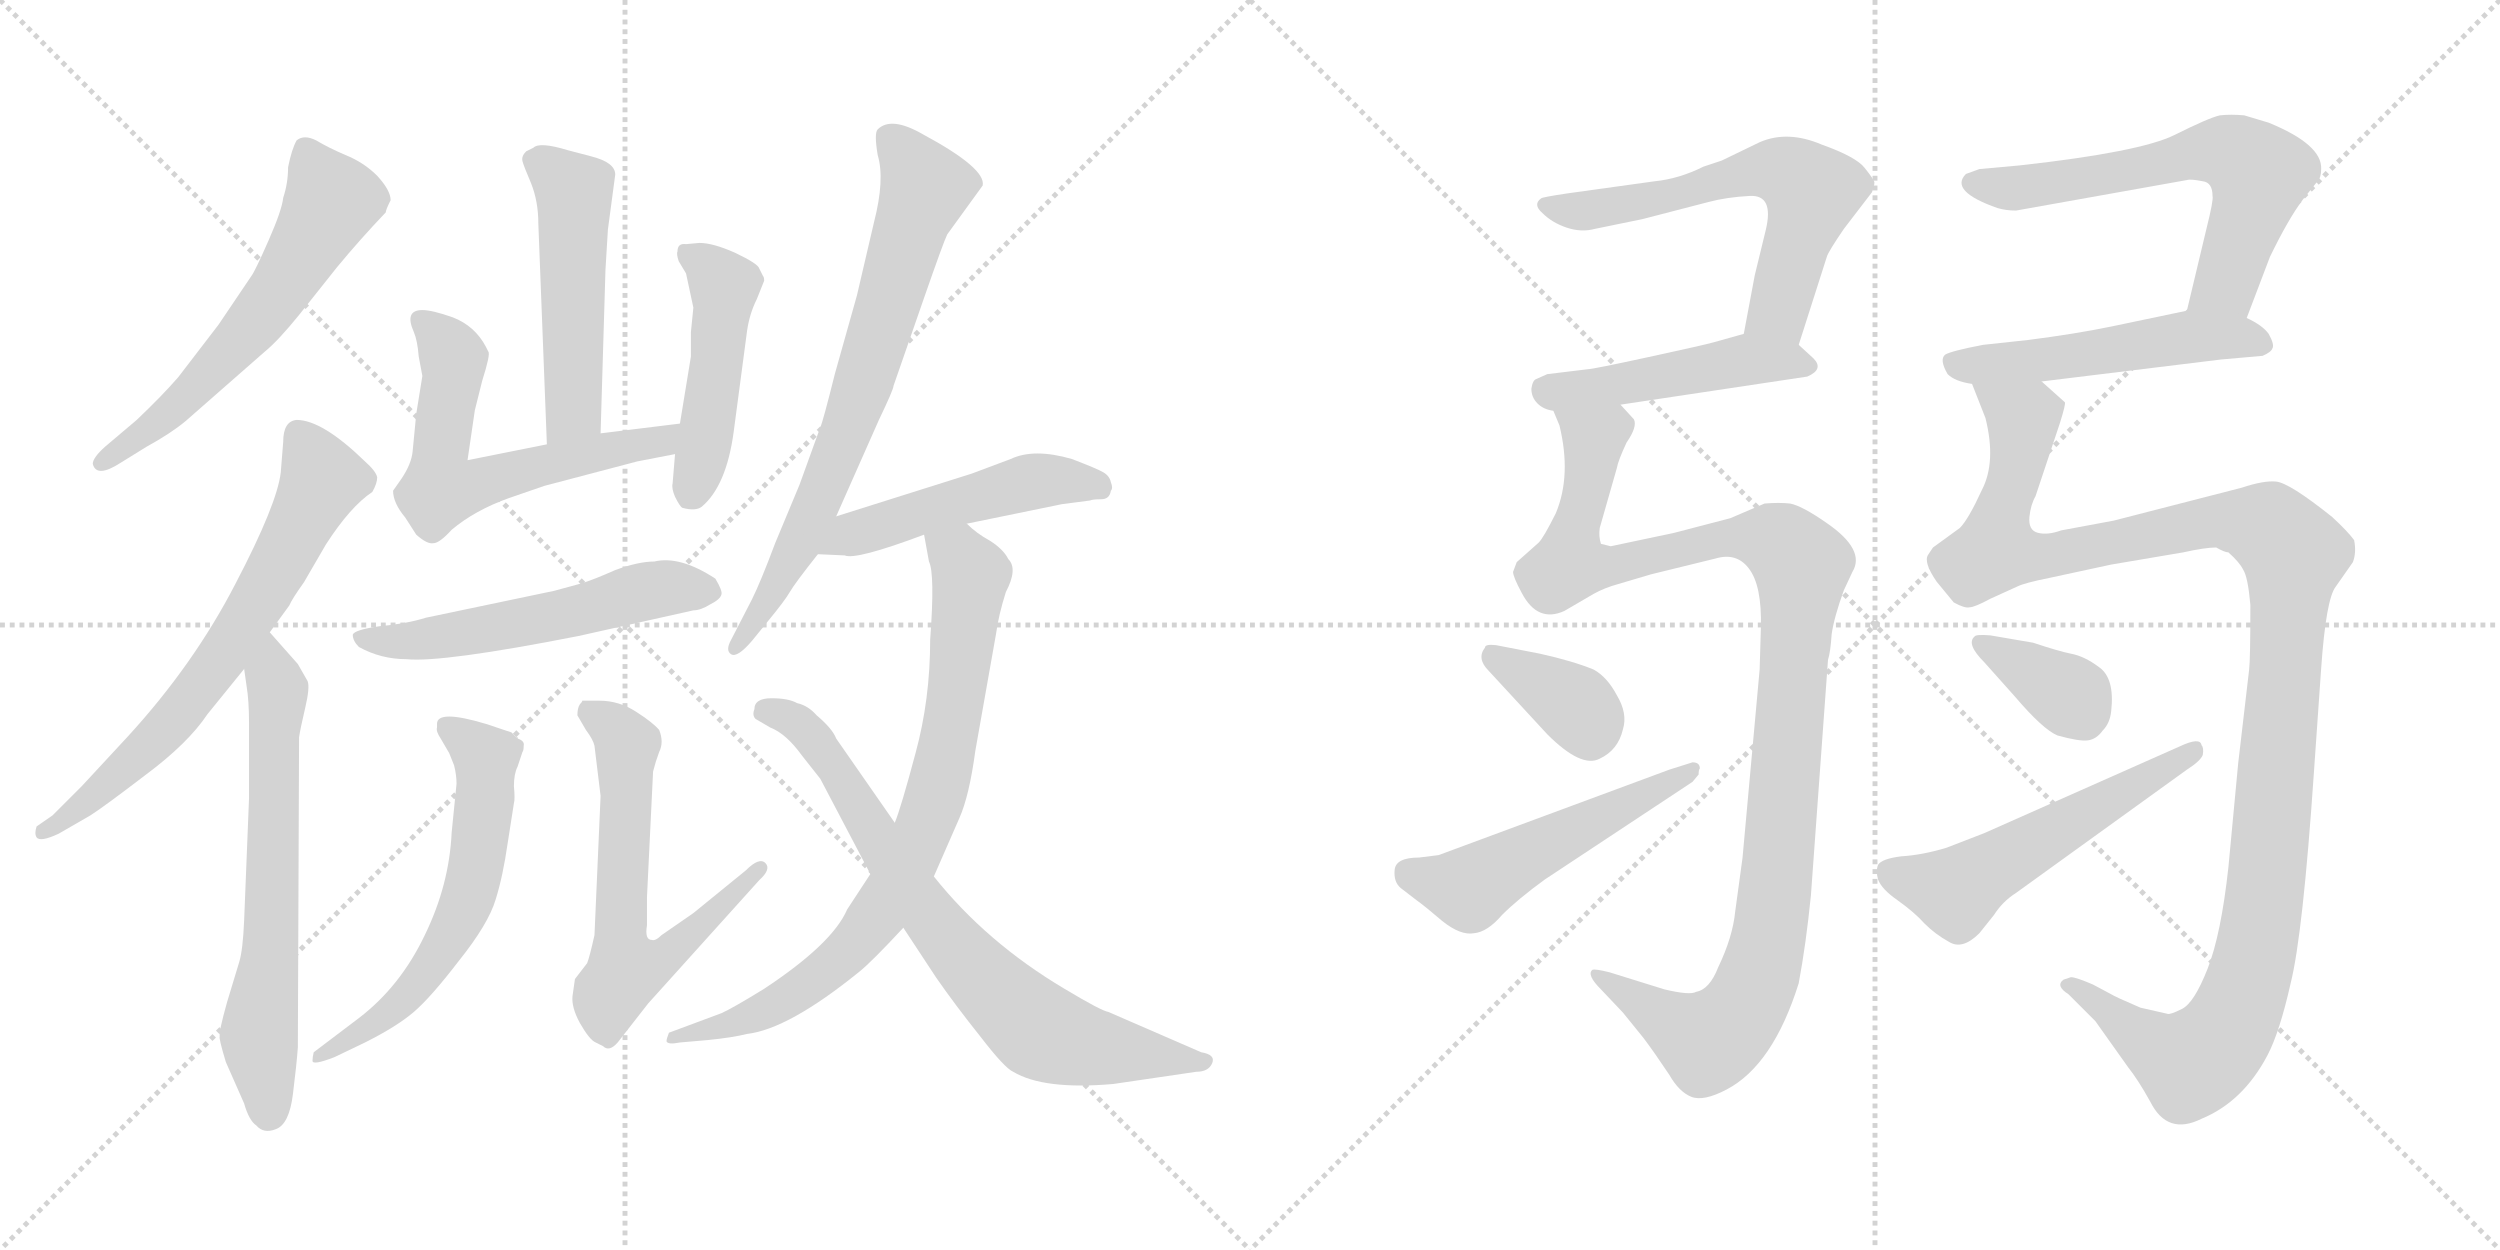 <svg version="1.1" viewBox="0 0 2048 1024" xmlns="http://www.w3.org/2000/svg">
  <g stroke="lightgray" stroke-dasharray="1,1" stroke-width="1" transform="scale(4, 4)">
    <line x1="0" y1="0" x2="256" y2="256"></line>
    <line x1="256" y1="0" x2="0" y2="256"></line>
    <line x1="128" y1="0" x2="128" y2="256"></line>
    <line x1="0" y1="128" x2="256" y2="128"></line>
    <line x1="256" y1="0" x2="512" y2="256"></line>
    <line x1="512" y1="0" x2="256" y2="256"></line>
    <line x1="384" y1="0" x2="384" y2="256"></line>
    <line x1="256" y1="128" x2="512" y2="128"></line>
  </g>
<g transform="scale(1, -1) translate(0, -850)">
   <style type="text/css">
    @keyframes keyframes0 {
      from {
       stroke: black;
       stroke-dashoffset: 591;
       stroke-width: 128;
       }
       66% {
       animation-timing-function: step-end;
       stroke: black;
       stroke-dashoffset: 0;
       stroke-width: 128;
       }
       to {
       stroke: black;
       stroke-width: 1024;
       }
       }
       #make-me-a-hanzi-animation-0 {
         animation: keyframes0 0.731s both;
         animation-delay: 0s;
         animation-timing-function: linear;
       }
    @keyframes keyframes1 {
      from {
       stroke: black;
       stroke-dashoffset: 671;
       stroke-width: 128;
       }
       69% {
       animation-timing-function: step-end;
       stroke: black;
       stroke-dashoffset: 0;
       stroke-width: 128;
       }
       to {
       stroke: black;
       stroke-width: 1024;
       }
       }
       #make-me-a-hanzi-animation-1 {
         animation: keyframes1 0.796s both;
         animation-delay: 0.731s;
         animation-timing-function: linear;
       }
    @keyframes keyframes2 {
      from {
       stroke: black;
       stroke-dashoffset: 646;
       stroke-width: 128;
       }
       68% {
       animation-timing-function: step-end;
       stroke: black;
       stroke-dashoffset: 0;
       stroke-width: 128;
       }
       to {
       stroke: black;
       stroke-width: 1024;
       }
       }
       #make-me-a-hanzi-animation-2 {
         animation: keyframes2 0.776s both;
         animation-delay: 1.527s;
         animation-timing-function: linear;
       }
    @keyframes keyframes3 {
      from {
       stroke: black;
       stroke-dashoffset: 500;
       stroke-width: 128;
       }
       62% {
       animation-timing-function: step-end;
       stroke: black;
       stroke-dashoffset: 0;
       stroke-width: 128;
       }
       to {
       stroke: black;
       stroke-width: 1024;
       }
       }
       #make-me-a-hanzi-animation-3 {
         animation: keyframes3 0.657s both;
         animation-delay: 2.303s;
         animation-timing-function: linear;
       }
    @keyframes keyframes4 {
      from {
       stroke: black;
       stroke-dashoffset: 600;
       stroke-width: 128;
       }
       66% {
       animation-timing-function: step-end;
       stroke: black;
       stroke-dashoffset: 0;
       stroke-width: 128;
       }
       to {
       stroke: black;
       stroke-width: 1024;
       }
       }
       #make-me-a-hanzi-animation-4 {
         animation: keyframes4 0.738s both;
         animation-delay: 2.96s;
         animation-timing-function: linear;
       }
    @keyframes keyframes5 {
      from {
       stroke: black;
       stroke-dashoffset: 468;
       stroke-width: 128;
       }
       60% {
       animation-timing-function: step-end;
       stroke: black;
       stroke-dashoffset: 0;
       stroke-width: 128;
       }
       to {
       stroke: black;
       stroke-width: 1024;
       }
       }
       #make-me-a-hanzi-animation-5 {
         animation: keyframes5 0.631s both;
         animation-delay: 3.698s;
         animation-timing-function: linear;
       }
    @keyframes keyframes6 {
      from {
       stroke: black;
       stroke-dashoffset: 546;
       stroke-width: 128;
       }
       64% {
       animation-timing-function: step-end;
       stroke: black;
       stroke-dashoffset: 0;
       stroke-width: 128;
       }
       to {
       stroke: black;
       stroke-width: 1024;
       }
       }
       #make-me-a-hanzi-animation-6 {
         animation: keyframes6 0.694s both;
         animation-delay: 4.329s;
         animation-timing-function: linear;
       }
    @keyframes keyframes7 {
      from {
       stroke: black;
       stroke-dashoffset: 598;
       stroke-width: 128;
       }
       66% {
       animation-timing-function: step-end;
       stroke: black;
       stroke-dashoffset: 0;
       stroke-width: 128;
       }
       to {
       stroke: black;
       stroke-width: 1024;
       }
       }
       #make-me-a-hanzi-animation-7 {
         animation: keyframes7 0.737s both;
         animation-delay: 5.023s;
         animation-timing-function: linear;
       }
    @keyframes keyframes8 {
      from {
       stroke: black;
       stroke-dashoffset: 622;
       stroke-width: 128;
       }
       67% {
       animation-timing-function: step-end;
       stroke: black;
       stroke-dashoffset: 0;
       stroke-width: 128;
       }
       to {
       stroke: black;
       stroke-width: 1024;
       }
       }
       #make-me-a-hanzi-animation-8 {
         animation: keyframes8 0.756s both;
         animation-delay: 5.76s;
         animation-timing-function: linear;
       }
    @keyframes keyframes9 {
      from {
       stroke: black;
       stroke-dashoffset: 719;
       stroke-width: 128;
       }
       70% {
       animation-timing-function: step-end;
       stroke: black;
       stroke-dashoffset: 0;
       stroke-width: 128;
       }
       to {
       stroke: black;
       stroke-width: 1024;
       }
       }
       #make-me-a-hanzi-animation-9 {
         animation: keyframes9 0.835s both;
         animation-delay: 6.516s;
         animation-timing-function: linear;
       }
    @keyframes keyframes10 {
      from {
       stroke: black;
       stroke-dashoffset: 490;
       stroke-width: 128;
       }
       61% {
       animation-timing-function: step-end;
       stroke: black;
       stroke-dashoffset: 0;
       stroke-width: 128;
       }
       to {
       stroke: black;
       stroke-width: 1024;
       }
       }
       #make-me-a-hanzi-animation-10 {
         animation: keyframes10 0.649s both;
         animation-delay: 7.351s;
         animation-timing-function: linear;
       }
    @keyframes keyframes11 {
      from {
       stroke: black;
       stroke-dashoffset: 792;
       stroke-width: 128;
       }
       72% {
       animation-timing-function: step-end;
       stroke: black;
       stroke-dashoffset: 0;
       stroke-width: 128;
       }
       to {
       stroke: black;
       stroke-width: 1024;
       }
       }
       #make-me-a-hanzi-animation-11 {
         animation: keyframes11 0.895s both;
         animation-delay: 8s;
         animation-timing-function: linear;
       }
    @keyframes keyframes12 {
      from {
       stroke: black;
       stroke-dashoffset: 740;
       stroke-width: 128;
       }
       71% {
       animation-timing-function: step-end;
       stroke: black;
       stroke-dashoffset: 0;
       stroke-width: 128;
       }
       to {
       stroke: black;
       stroke-width: 1024;
       }
       }
       #make-me-a-hanzi-animation-12 {
         animation: keyframes12 0.852s both;
         animation-delay: 8.894s;
         animation-timing-function: linear;
       }
    @keyframes keyframes13 {
      from {
       stroke: black;
       stroke-dashoffset: 605;
       stroke-width: 128;
       }
       66% {
       animation-timing-function: step-end;
       stroke: black;
       stroke-dashoffset: 0;
       stroke-width: 128;
       }
       to {
       stroke: black;
       stroke-width: 1024;
       }
       }
       #make-me-a-hanzi-animation-13 {
         animation: keyframes13 0.742s both;
         animation-delay: 9.747s;
         animation-timing-function: linear;
       }
    @keyframes keyframes14 {
      from {
       stroke: black;
       stroke-dashoffset: 467;
       stroke-width: 128;
       }
       60% {
       animation-timing-function: step-end;
       stroke: black;
       stroke-dashoffset: 0;
       stroke-width: 128;
       }
       to {
       stroke: black;
       stroke-width: 1024;
       }
       }
       #make-me-a-hanzi-animation-14 {
         animation: keyframes14 0.63s both;
         animation-delay: 10.489s;
         animation-timing-function: linear;
       }
    @keyframes keyframes15 {
      from {
       stroke: black;
       stroke-dashoffset: 1105;
       stroke-width: 128;
       }
       78% {
       animation-timing-function: step-end;
       stroke: black;
       stroke-dashoffset: 0;
       stroke-width: 128;
       }
       to {
       stroke: black;
       stroke-width: 1024;
       }
       }
       #make-me-a-hanzi-animation-15 {
         animation: keyframes15 1.149s both;
         animation-delay: 11.119s;
         animation-timing-function: linear;
       }
    @keyframes keyframes16 {
      from {
       stroke: black;
       stroke-dashoffset: 358;
       stroke-width: 128;
       }
       54% {
       animation-timing-function: step-end;
       stroke: black;
       stroke-dashoffset: 0;
       stroke-width: 128;
       }
       to {
       stroke: black;
       stroke-width: 1024;
       }
       }
       #make-me-a-hanzi-animation-16 {
         animation: keyframes16 0.541s both;
         animation-delay: 12.268s;
         animation-timing-function: linear;
       }
    @keyframes keyframes17 {
      from {
       stroke: black;
       stroke-dashoffset: 512;
       stroke-width: 128;
       }
       63% {
       animation-timing-function: step-end;
       stroke: black;
       stroke-dashoffset: 0;
       stroke-width: 128;
       }
       to {
       stroke: black;
       stroke-width: 1024;
       }
       }
       #make-me-a-hanzi-animation-17 {
         animation: keyframes17 0.667s both;
         animation-delay: 12.81s;
         animation-timing-function: linear;
       }
    @keyframes keyframes18 {
      from {
       stroke: black;
       stroke-dashoffset: 620;
       stroke-width: 128;
       }
       67% {
       animation-timing-function: step-end;
       stroke: black;
       stroke-dashoffset: 0;
       stroke-width: 128;
       }
       to {
       stroke: black;
       stroke-width: 1024;
       }
       }
       #make-me-a-hanzi-animation-18 {
         animation: keyframes18 0.755s both;
         animation-delay: 13.476s;
         animation-timing-function: linear;
       }
    @keyframes keyframes19 {
      from {
       stroke: black;
       stroke-dashoffset: 513;
       stroke-width: 128;
       }
       63% {
       animation-timing-function: step-end;
       stroke: black;
       stroke-dashoffset: 0;
       stroke-width: 128;
       }
       to {
       stroke: black;
       stroke-width: 1024;
       }
       }
       #make-me-a-hanzi-animation-19 {
         animation: keyframes19 0.667s both;
         animation-delay: 14.231s;
         animation-timing-function: linear;
       }
    @keyframes keyframes20 {
      from {
       stroke: black;
       stroke-dashoffset: 1215;
       stroke-width: 128;
       }
       80% {
       animation-timing-function: step-end;
       stroke: black;
       stroke-dashoffset: 0;
       stroke-width: 128;
       }
       to {
       stroke: black;
       stroke-width: 1024;
       }
       }
       #make-me-a-hanzi-animation-20 {
         animation: keyframes20 1.239s both;
         animation-delay: 14.898s;
         animation-timing-function: linear;
       }
    @keyframes keyframes21 {
      from {
       stroke: black;
       stroke-dashoffset: 360;
       stroke-width: 128;
       }
       54% {
       animation-timing-function: step-end;
       stroke: black;
       stroke-dashoffset: 0;
       stroke-width: 128;
       }
       to {
       stroke: black;
       stroke-width: 1024;
       }
       }
       #make-me-a-hanzi-animation-21 {
         animation: keyframes21 0.543s both;
         animation-delay: 16.137s;
         animation-timing-function: linear;
       }
    @keyframes keyframes22 {
      from {
       stroke: black;
       stroke-dashoffset: 539;
       stroke-width: 128;
       }
       64% {
       animation-timing-function: step-end;
       stroke: black;
       stroke-dashoffset: 0;
       stroke-width: 128;
       }
       to {
       stroke: black;
       stroke-width: 1024;
       }
       }
       #make-me-a-hanzi-animation-22 {
         animation: keyframes22 0.689s both;
         animation-delay: 16.68s;
         animation-timing-function: linear;
       }
</style>
<path d="M 320.0 686.0 Q 320.0 694.0 309.0 706.0 Q 298.0 717.0 283.0 723.0 Q 269.0 729.0 259.0 735.0 Q 249.0 740.0 243.0 735.0 Q 239.0 728.0 236.0 713.0 Q 236.0 700.0 232.0 688.0 Q 231.0 678.0 220.0 653.0 Q 209.0 628.0 206.0 624.0 L 179.0 584.0 L 146.0 541.0 Q 133.0 526.0 112.0 506.0 L 86.0 484.0 Q 76.0 475.0 76.0 470.0 Q 79.0 458.0 99.0 471.0 L 120.0 484.0 Q 140.0 495.0 152.0 505.0 L 217.0 562.0 Q 228.0 571.0 245.0 592.0 L 276.0 631.0 Q 295.0 654.0 316.0 676.0 Q 316.0 678.0 320.0 686.0 Z" fill="lightgray"></path> 
<path d="M 232.0 488.0 L 230.0 463.0 Q 227.0 437.0 193.0 372.0 Q 159.0 306.0 105.0 247.0 L 67.0 206.0 L 43.0 182.0 L 30.0 173.0 Q 28.0 167.0 30.0 164.0 Q 33.0 160.0 48.0 167.0 L 74.0 182.0 Q 85.0 189.0 119.0 215.0 Q 154.0 241.0 170.0 265.0 L 200.0 302.0 L 221.0 332.0 L 237.0 354.0 Q 239.0 359.0 249.0 373.0 L 267.0 404.0 Q 287.0 435.0 305.0 447.0 Q 309.0 454.0 309.0 459.0 Q 308.0 464.0 299.0 472.0 Q 264.0 506.0 243.0 506.0 Q 232.0 505.0 232.0 488.0 Z" fill="lightgray"></path> 
<path d="M 200.0 302.0 L 202.0 288.0 Q 204.0 276.0 204.0 258.0 L 204.0 196.0 L 200.0 96.0 Q 199.0 72.0 196.0 62.0 L 186.0 29.0 Q 179.0 4.0 180.0 1.0 Q 179.0 0.0 185.0 -20.0 L 200.0 -54.0 Q 204.0 -68.0 210.0 -72.0 Q 216.0 -79.0 226.0 -75.0 Q 237.0 -71.0 240.0 -46.0 Q 243.0 -22.0 244.0 -8.0 L 245.0 246.0 Q 246.0 253.0 250.0 270.0 Q 254.0 287.0 252.0 292.0 L 244.0 306.0 L 221.0 332.0 C 201.0 354.0 196.0 332.0 200.0 302.0 Z" fill="lightgray"></path> 
<path d="M 492.0 495.0 L 496.0 629.0 L 498.0 662.0 L 504.0 707.0 Q 504.0 717.0 484.0 722.0 L 465.0 727.0 Q 442.0 734.0 437.0 729.0 L 431.0 726.0 Q 427.0 722.0 428.0 718.0 Q 429.0 714.0 435.0 700.0 Q 441.0 685.0 441.0 667.0 L 448.0 486.0 C 449.0 456.0 491.0 465.0 492.0 495.0 Z" fill="lightgray"></path> 
<path d="M 339.0 578.0 Q 342.0 571.0 343.0 558.0 L 346.0 542.0 L 341.0 511.0 L 338.0 480.0 Q 337.0 470.0 329.0 458.0 L 322.0 448.0 Q 322.0 438.0 332.0 426.0 L 341.0 412.0 Q 350.0 404.0 355.0 405.0 Q 360.0 405.0 370.0 416.0 Q 389.0 432.0 417.0 442.0 L 446.0 452.0 L 522.0 472.0 L 553.0 478.0 C 582.0 484.0 587.0 507.0 557.0 503.0 L 492.0 495.0 L 448.0 486.0 L 383.0 473.0 L 389.0 514.0 L 395.0 538.0 Q 402.0 560.0 400.0 562.0 L 398.0 566.0 Q 389.0 583.0 371.0 590.0 Q 354.0 596.0 346.0 596.0 Q 331.0 596.0 339.0 578.0 Z" fill="lightgray"></path> 
<path d="M 553.0 478.0 L 551.0 454.0 Q 550.0 450.0 553.0 443.0 Q 557.0 435.0 559.0 434.0 Q 570.0 431.0 575.0 435.0 Q 595.0 452.0 601.0 496.0 L 612.0 579.0 Q 614.0 593.0 620.0 605.0 L 626.0 620.0 Q 626.0 623.0 625.0 624.0 L 622.0 630.0 Q 621.0 634.0 602.0 643.0 Q 584.0 651.0 573.0 651.0 L 562.0 650.0 Q 555.0 651.0 555.0 644.0 Q 554.0 642.0 556.0 636.0 L 562.0 626.0 L 568.0 598.0 L 566.0 578.0 L 566.0 558.0 L 557.0 503.0 L 553.0 478.0 Z" fill="lightgray"></path> 
<path d="M 474.0 329.0 L 568.0 350.0 Q 574.0 350.0 582.0 355.0 Q 590.0 359.0 591.0 363.0 Q 592.0 366.0 586.0 376.0 Q 557.0 395.0 536.0 390.0 Q 523.0 390.0 504.0 383.0 Q 486.0 375.0 476.0 372.0 L 454.0 366.0 L 349.0 344.0 Q 333.0 339.0 311.0 337.0 Q 290.0 334.0 289.0 330.0 Q 289.0 325.0 294.0 320.0 Q 312.0 310.0 333.0 310.0 Q 362.0 307.0 474.0 329.0 Z" fill="lightgray"></path> 
<path d="M 416.0 160.0 L 421.0 192.0 Q 422.0 195.0 421.0 206.0 Q 421.0 216.0 424.0 222.0 L 428.0 234.0 Q 429.0 235.0 429.0 239.0 Q 430.0 243.0 424.0 245.0 Q 425.0 246.0 423.0 246.0 L 419.0 250.0 L 398.0 257.0 Q 358.0 269.0 358.0 257.0 L 358.0 254.0 Q 357.0 251.0 361.0 245.0 L 368.0 233.0 L 372.0 223.0 Q 374.0 215.0 374.0 208.0 L 370.0 168.0 Q 368.0 125.0 348.0 84.0 Q 328.0 42.0 294.0 16.0 L 257.0 -12.0 Q 256.0 -16.0 256.0 -19.0 Q 256.0 -23.0 274.0 -16.0 L 299.0 -4.0 Q 325.0 9.0 339.0 21.0 Q 353.0 33.0 376.0 63.0 Q 400.0 93.0 406.0 113.0 Q 412.0 132.0 416.0 160.0 Z" fill="lightgray"></path> 
<path d="M 530.0 92.0 L 530.0 115.0 L 535.0 218.0 Q 537.0 226.0 540.0 234.0 Q 544.0 242.0 540.0 252.0 Q 535.0 258.0 521.0 267.0 Q 507.0 276.0 491.0 276.0 L 477.0 276.0 Q 477.0 275.0 475.0 273.0 Q 473.0 270.0 473.0 264.0 L 480.0 252.0 Q 486.0 244.0 487.0 239.0 L 492.0 198.0 L 487.0 84.0 Q 483.0 66.0 481.0 61.0 L 471.0 48.0 L 469.0 34.0 Q 468.0 25.0 475.0 12.0 Q 483.0 -2.0 488.0 -4.0 L 494.0 -7.0 Q 499.0 -12.0 506.0 -4.0 L 531.0 28.0 L 622.0 129.0 Q 632.0 138.0 627.0 143.0 Q 622.0 148.0 611.0 137.0 L 568.0 102.0 L 542.0 84.0 Q 537.0 79.0 534.0 80.0 Q 528.0 80.0 530.0 92.0 Z" fill="lightgray"></path> 
<path d="M 685.0 427.0 L 720.0 506.0 Q 732.0 531.0 732.0 534.0 L 757.0 606.0 Q 773.0 652.0 776.0 658.0 L 805.0 698.0 Q 808.0 712.0 756.0 740.0 Q 730.0 755.0 719.0 744.0 Q 716.0 741.0 719.0 723.0 Q 725.0 703.0 716.0 668.0 L 702.0 608.0 L 684.0 544.0 Q 674.0 504.0 672.0 500.0 L 655.0 453.0 L 635.0 405.0 Q 623.0 373.0 616.0 359.0 L 599.0 326.0 Q 594.0 317.0 599.0 314.0 Q 604.0 311.0 616.0 325.0 L 629.0 341.0 Q 643.0 358.0 647.0 365.0 Q 651.0 372.0 670.0 396.0 L 685.0 427.0 Z" fill="lightgray"></path> 
<path d="M 792.0 421.0 L 870.0 437.0 L 893.0 440.0 Q 895.0 441.0 902.0 441.0 Q 909.0 441.0 910.0 448.0 Q 912.0 450.0 910.0 455.0 Q 909.0 460.0 904.0 463.0 Q 899.0 466.0 878.0 474.0 Q 847.0 483.0 828.0 474.0 L 796.0 462.0 L 685.0 427.0 C 656.0 418.0 640.0 397.0 670.0 396.0 L 692.0 395.0 Q 701.0 391.0 757.0 412.0 L 792.0 421.0 Z" fill="lightgray"></path> 
<path d="M 713.0 134.0 L 694.0 105.0 Q 682.0 77.0 626.0 40.0 Q 600.0 24.0 591.0 20.0 L 548.0 4.0 Q 546.0 -1.0 546.0 -3.0 Q 547.0 -6.0 557.0 -4.0 L 580.0 -2.0 Q 600.0 0.0 612.0 3.0 Q 646.0 7.0 704.0 54.0 Q 714.0 62.0 740.0 90.0 L 765.0 132.0 L 786.0 180.0 Q 794.0 198.0 799.0 235.0 L 816.0 331.0 Q 818.0 346.0 824.0 365.0 Q 834.0 384.0 826.0 392.0 Q 822.0 400.0 811.0 407.0 Q 800.0 413.0 792.0 421.0 C 769.0 440.0 752.0 442.0 757.0 412.0 L 761.0 390.0 Q 766.0 380.0 762.0 326.0 Q 762.0 277.0 750.0 233.0 Q 738.0 188.0 733.0 176.0 L 713.0 134.0 Z" fill="lightgray"></path> 
<path d="M 618.0 269.0 Q 616.0 264.0 619.0 261.0 L 631.0 254.0 Q 644.0 249.0 657.0 231.0 L 672.0 212.0 L 713.0 134.0 L 740.0 90.0 L 767.0 49.0 Q 783.0 26.0 803.0 1.0 Q 823.0 -25.0 830.0 -28.0 Q 855.0 -43.0 912.0 -38.0 L 980.0 -28.0 Q 990.0 -28.0 993.0 -21.0 Q 996.0 -14.0 984.0 -12.0 L 908.0 21.0 Q 902.0 22.0 872.0 40.0 Q 808.0 78.0 765.0 132.0 L 733.0 176.0 L 685.0 245.0 Q 682.0 253.0 669.0 264.0 Q 662.0 272.0 653.0 274.0 Q 646.0 278.0 632.0 278.0 Q 618.0 278.0 618.0 269.0 Z" fill="lightgray"></path> 
<path d="M 1473.5 567.5 L 1496.5 639.5 Q 1497.5 643.5 1510.5 662.5 L 1533.5 692.5 Q 1535.5 697.5 1535.5 700.5 Q 1535.5 702.5 1527.5 712.5 Q 1520.5 721.5 1492.5 731.5 Q 1464.5 743.5 1441.5 733.5 L 1410.5 718.5 L 1395.5 713.5 Q 1375.5 703.5 1355.5 701.5 L 1283.5 691.5 Q 1263.5 688.5 1262.5 687.5 Q 1255.5 682.5 1263.5 675.5 Q 1271.5 667.5 1283.5 663.5 Q 1295.5 659.5 1306.5 662.5 L 1345.5 670.5 L 1399.5 684.5 Q 1414.5 688.5 1433.5 689.5 Q 1453.5 690.5 1446.5 661.5 L 1437.5 624.5 L 1428.5 576.5 C 1422.5 547.5 1464.5 538.5 1473.5 567.5 Z" fill="lightgray"></path> 
<path d="M 1327.5 518.5 L 1480.5 541.5 Q 1494.5 547.5 1485.5 556.5 L 1473.5 567.5 C 1455.5 584.5 1455.5 584.5 1428.5 576.5 L 1403.5 569.5 Q 1396.5 567.5 1350.5 557.5 Q 1304.5 547.5 1300.5 547.5 L 1267.5 543.5 L 1258.5 539.5 Q 1255.5 538.5 1254.5 531.5 Q 1254.5 524.5 1259.5 519.5 Q 1264.5 514.5 1272.5 513.5 L 1327.5 518.5 Z" fill="lightgray"></path> 
<path d="M 1338.5 506.5 L 1327.5 518.5 C 1315.5 546.5 1263.5 542.5 1272.5 513.5 L 1277.5 501.5 Q 1287.5 460.5 1274.5 429.5 Q 1264.5 409.5 1260.5 405.5 L 1242.5 389.5 L 1239.5 381.5 Q 1239.5 377.5 1246.5 364.5 Q 1259.5 339.5 1281.5 349.5 L 1305.5 363.5 Q 1314.5 368.5 1325.5 371.5 L 1352.5 379.5 L 1405.5 392.5 Q 1422.5 397.5 1432.5 384.5 Q 1443.5 370.5 1442.5 335.5 L 1441.5 301.5 L 1427.5 147.5 L 1421.5 103.5 Q 1419.5 82.5 1407.5 57.5 Q 1400.5 39.5 1389.5 37.5 Q 1384.5 34.5 1363.5 39.5 L 1318.5 53.5 Q 1306.5 56.5 1304.5 55.5 Q 1299.5 51.5 1311.5 39.5 L 1329.5 20.5 L 1346.5 -0.5 Q 1355.5 -12.5 1367.5 -30.5 Q 1375.5 -44.5 1385.5 -48.5 Q 1395.5 -52.5 1414.5 -42.5 Q 1452.5 -22.5 1473.5 44.5 Q 1479.5 76.5 1483.5 116.5 L 1497.5 309.5 Q 1499.5 315.5 1500.5 330.5 Q 1502.5 344.5 1510.5 366.5 L 1517.5 381.5 Q 1528.5 399.5 1496.5 421.5 Q 1476.5 435.5 1466.5 437.5 Q 1457.5 438.5 1445.5 437.5 L 1417.5 425.5 L 1371.5 413.5 L 1319.5 402.5 L 1311.5 404.5 Q 1309.5 410.5 1310.5 417.5 L 1324.5 466.5 Q 1325.5 472.5 1332.5 487.5 Q 1341.5 500.5 1338.5 506.5 Z" fill="lightgray"></path> 
<path d="M 1261.5 314.5 L 1225.5 321.5 Q 1216.5 322.5 1216.5 319.5 Q 1209.5 310.5 1219.5 300.5 L 1267.5 248.5 Q 1295.5 220.5 1310.5 228.5 Q 1325.5 235.5 1329.5 252.5 Q 1333.5 265.5 1324.5 280.5 Q 1316.5 295.5 1305.5 301.5 Q 1288.5 308.5 1261.5 314.5 Z" fill="lightgray"></path> 
<path d="M 1147.5 122.5 L 1160.5 112.5 Q 1167.5 107.5 1181.5 95.5 Q 1196.5 83.5 1207.5 85.5 Q 1218.5 86.5 1230.5 100.5 Q 1243.5 113.5 1265.5 129.5 L 1386.5 209.5 L 1391.5 215.5 Q 1391.5 219.5 1392.5 220.5 Q 1392.5 225.5 1386.5 225.5 L 1367.5 219.5 L 1178.5 149.5 L 1162.5 147.5 Q 1143.5 147.5 1142.5 137.5 Q 1141.5 127.5 1147.5 122.5 Z" fill="lightgray"></path> 
<path d="M 1621.5 711.5 L 1610.5 707.5 Q 1596.5 693.5 1636.5 679.5 Q 1643.5 677.5 1651.5 677.5 L 1791.5 702.5 Q 1794.5 703.5 1804.5 701.5 Q 1812.5 700.5 1812.5 689.5 Q 1813.5 686.5 1807.5 662.5 L 1791.5 595.5 C 1784.5 566.5 1829.5 561.5 1840.5 589.5 L 1859.5 639.5 Q 1874.5 670.5 1886.5 686.5 L 1898.5 701.5 Q 1901.5 704.5 1901.5 711.5 Q 1902.5 731.5 1858.5 749.5 L 1838.5 755.5 Q 1827.5 756.5 1818.5 755.5 Q 1809.5 753.5 1781.5 739.5 Q 1753.5 725.5 1654.5 714.5 L 1621.5 711.5 Z" fill="lightgray"></path> 
<path d="M 1791.5 595.5 L 1729.5 582.5 Q 1700.5 576.5 1661.5 571.5 L 1624.5 567.5 Q 1598.5 562.5 1593.5 559.5 Q 1588.5 555.5 1595.5 543.5 Q 1601.5 537.5 1615.5 535.5 L 1672.5 537.5 L 1819.5 555.5 L 1853.5 558.5 Q 1860.5 561.5 1861.5 564.5 Q 1863.5 567.5 1858.5 576.5 Q 1853.5 583.5 1840.5 589.5 C 1818.5 601.5 1818.5 601.5 1791.5 595.5 Z" fill="lightgray"></path> 
<path d="M 1615.5 535.5 L 1626.5 507.5 Q 1635.5 471.5 1623.5 448.5 Q 1612.5 424.5 1605.5 417.5 L 1583.5 401.5 L 1579.5 395.5 Q 1575.5 389.5 1586.5 373.5 L 1600.5 356.5 Q 1609.5 351.5 1613.5 352.5 Q 1617.5 352.5 1630.5 359.5 L 1652.5 369.5 Q 1658.5 372.5 1678.5 376.5 L 1729.5 387.5 L 1788.5 397.5 Q 1806.5 401.5 1815.5 401.5 Q 1822.5 397.5 1825.5 397.5 Q 1834.5 389.5 1837.5 383.5 Q 1841.5 377.5 1843.5 354.5 Q 1843.5 309.5 1842.5 301.5 L 1833.5 224.5 L 1825.5 139.5 Q 1819.5 84.5 1808.5 56.5 Q 1797.5 28.5 1787.5 23.5 Q 1777.5 18.5 1775.5 19.5 L 1753.5 24.5 Q 1732.5 33.5 1729.5 35.5 L 1714.5 43.5 Q 1700.5 49.5 1696.5 49.5 L 1690.5 47.5 Q 1683.5 42.5 1694.5 35.5 L 1716.5 13.5 L 1743.5 -24.5 Q 1751.5 -34.5 1761.5 -52.5 Q 1775.5 -80.5 1803.5 -66.5 Q 1837.5 -52.5 1857.5 -14.5 Q 1867.5 4.5 1876.5 44.5 Q 1886.5 84.5 1895.5 216.5 L 1901.5 302.5 Q 1905.5 359.5 1913.5 369.5 L 1927.5 389.5 Q 1930.5 397.5 1928.5 407.5 Q 1923.5 414.5 1910.5 426.5 Q 1875.5 454.5 1864.5 455.5 Q 1854.5 456.5 1836.5 450.5 L 1731.5 423.5 L 1688.5 415.5 Q 1677.5 411.5 1669.5 413.5 Q 1661.5 415.5 1662.5 426.5 Q 1663.5 436.5 1667.5 443.5 L 1687.5 503.5 Q 1692.5 519.5 1691.5 520.5 L 1672.5 537.5 C 1653.5 560.5 1604.5 563.5 1615.5 535.5 Z" fill="lightgray"></path> 
<path d="M 1665.5 323.5 L 1630.5 329.5 Q 1618.5 330.5 1617.5 328.5 Q 1610.5 322.5 1625.5 307.5 L 1650.5 279.5 Q 1673.5 252.5 1685.5 247.5 Q 1703.5 242.5 1710.5 243.5 Q 1717.5 244.5 1722.5 251.5 Q 1728.5 257.5 1729.5 267.5 Q 1732.5 294.5 1719.5 303.5 Q 1707.5 312.5 1696.5 314.5 Q 1686.5 316.5 1665.5 323.5 Z" fill="lightgray"></path> 
<path d="M 1785.5 238.5 L 1625.5 167.5 L 1594.5 155.5 Q 1574.5 149.5 1557.5 148.5 Q 1541.5 146.5 1538.5 141.5 Q 1536.5 136.5 1538.5 129.5 Q 1541.5 121.5 1554.5 112.5 Q 1568.5 102.5 1576.5 93.5 Q 1585.5 84.5 1596.5 78.5 Q 1607.5 71.5 1621.5 85.5 L 1633.5 100.5 Q 1640.5 111.5 1651.5 118.5 L 1791.5 219.5 Q 1802.5 226.5 1804.5 231.5 Q 1805.5 237.5 1803.5 239.5 Q 1802.5 246.5 1785.5 238.5 Z" fill="lightgray"></path> 
      <clipPath id="make-me-a-hanzi-clip-0">
      <path d="M 320.0 686.0 Q 320.0 694.0 309.0 706.0 Q 298.0 717.0 283.0 723.0 Q 269.0 729.0 259.0 735.0 Q 249.0 740.0 243.0 735.0 Q 239.0 728.0 236.0 713.0 Q 236.0 700.0 232.0 688.0 Q 231.0 678.0 220.0 653.0 Q 209.0 628.0 206.0 624.0 L 179.0 584.0 L 146.0 541.0 Q 133.0 526.0 112.0 506.0 L 86.0 484.0 Q 76.0 475.0 76.0 470.0 Q 79.0 458.0 99.0 471.0 L 120.0 484.0 Q 140.0 495.0 152.0 505.0 L 217.0 562.0 Q 228.0 571.0 245.0 592.0 L 276.0 631.0 Q 295.0 654.0 316.0 676.0 Q 316.0 678.0 320.0 686.0 Z" fill="lightgray"></path>
      </clipPath>
      <path clip-path="url(#make-me-a-hanzi-clip-0)" d="M 250.0 727.0 L 271.0 685.0 L 235.0 622.0 L 159.0 530.0 L 83.0 471.0 " fill="none" id="make-me-a-hanzi-animation-0" stroke-dasharray="463 926" stroke-linecap="round"></path>

      <clipPath id="make-me-a-hanzi-clip-1">
      <path d="M 232.0 488.0 L 230.0 463.0 Q 227.0 437.0 193.0 372.0 Q 159.0 306.0 105.0 247.0 L 67.0 206.0 L 43.0 182.0 L 30.0 173.0 Q 28.0 167.0 30.0 164.0 Q 33.0 160.0 48.0 167.0 L 74.0 182.0 Q 85.0 189.0 119.0 215.0 Q 154.0 241.0 170.0 265.0 L 200.0 302.0 L 221.0 332.0 L 237.0 354.0 Q 239.0 359.0 249.0 373.0 L 267.0 404.0 Q 287.0 435.0 305.0 447.0 Q 309.0 454.0 309.0 459.0 Q 308.0 464.0 299.0 472.0 Q 264.0 506.0 243.0 506.0 Q 232.0 505.0 232.0 488.0 Z" fill="lightgray"></path>
      </clipPath>
      <path clip-path="url(#make-me-a-hanzi-clip-1)" d="M 246.0 493.0 L 264.0 457.0 L 180.0 308.0 L 127.0 243.0 L 51.0 176.0 L 34.0 169.0 " fill="none" id="make-me-a-hanzi-animation-1" stroke-dasharray="543 1086" stroke-linecap="round"></path>

      <clipPath id="make-me-a-hanzi-clip-2">
      <path d="M 200.0 302.0 L 202.0 288.0 Q 204.0 276.0 204.0 258.0 L 204.0 196.0 L 200.0 96.0 Q 199.0 72.0 196.0 62.0 L 186.0 29.0 Q 179.0 4.0 180.0 1.0 Q 179.0 0.0 185.0 -20.0 L 200.0 -54.0 Q 204.0 -68.0 210.0 -72.0 Q 216.0 -79.0 226.0 -75.0 Q 237.0 -71.0 240.0 -46.0 Q 243.0 -22.0 244.0 -8.0 L 245.0 246.0 Q 246.0 253.0 250.0 270.0 Q 254.0 287.0 252.0 292.0 L 244.0 306.0 L 221.0 332.0 C 201.0 354.0 196.0 332.0 200.0 302.0 Z" fill="lightgray"></path>
      </clipPath>
      <path clip-path="url(#make-me-a-hanzi-clip-2)" d="M 221.0 324.0 L 228.0 281.0 L 223.0 95.0 L 212.0 -4.0 L 220.0 -64.0 " fill="none" id="make-me-a-hanzi-animation-2" stroke-dasharray="518 1036" stroke-linecap="round"></path>

      <clipPath id="make-me-a-hanzi-clip-3">
      <path d="M 492.0 495.0 L 496.0 629.0 L 498.0 662.0 L 504.0 707.0 Q 504.0 717.0 484.0 722.0 L 465.0 727.0 Q 442.0 734.0 437.0 729.0 L 431.0 726.0 Q 427.0 722.0 428.0 718.0 Q 429.0 714.0 435.0 700.0 Q 441.0 685.0 441.0 667.0 L 448.0 486.0 C 449.0 456.0 491.0 465.0 492.0 495.0 Z" fill="lightgray"></path>
      </clipPath>
      <path clip-path="url(#make-me-a-hanzi-clip-3)" d="M 438.0 719.0 L 470.0 689.0 L 470.0 514.0 L 454.0 494.0 " fill="none" id="make-me-a-hanzi-animation-3" stroke-dasharray="372 744" stroke-linecap="round"></path>

      <clipPath id="make-me-a-hanzi-clip-4">
      <path d="M 339.0 578.0 Q 342.0 571.0 343.0 558.0 L 346.0 542.0 L 341.0 511.0 L 338.0 480.0 Q 337.0 470.0 329.0 458.0 L 322.0 448.0 Q 322.0 438.0 332.0 426.0 L 341.0 412.0 Q 350.0 404.0 355.0 405.0 Q 360.0 405.0 370.0 416.0 Q 389.0 432.0 417.0 442.0 L 446.0 452.0 L 522.0 472.0 L 553.0 478.0 C 582.0 484.0 587.0 507.0 557.0 503.0 L 492.0 495.0 L 448.0 486.0 L 383.0 473.0 L 389.0 514.0 L 395.0 538.0 Q 402.0 560.0 400.0 562.0 L 398.0 566.0 Q 389.0 583.0 371.0 590.0 Q 354.0 596.0 346.0 596.0 Q 331.0 596.0 339.0 578.0 Z" fill="lightgray"></path>
      </clipPath>
      <path clip-path="url(#make-me-a-hanzi-clip-4)" d="M 345.0 586.0 L 372.0 556.0 L 361.0 450.0 L 539.0 489.0 L 551.0 498.0 " fill="none" id="make-me-a-hanzi-animation-4" stroke-dasharray="472 944" stroke-linecap="round"></path>

      <clipPath id="make-me-a-hanzi-clip-5">
      <path d="M 553.0 478.0 L 551.0 454.0 Q 550.0 450.0 553.0 443.0 Q 557.0 435.0 559.0 434.0 Q 570.0 431.0 575.0 435.0 Q 595.0 452.0 601.0 496.0 L 612.0 579.0 Q 614.0 593.0 620.0 605.0 L 626.0 620.0 Q 626.0 623.0 625.0 624.0 L 622.0 630.0 Q 621.0 634.0 602.0 643.0 Q 584.0 651.0 573.0 651.0 L 562.0 650.0 Q 555.0 651.0 555.0 644.0 Q 554.0 642.0 556.0 636.0 L 562.0 626.0 L 568.0 598.0 L 566.0 578.0 L 566.0 558.0 L 557.0 503.0 L 553.0 478.0 Z" fill="lightgray"></path>
      </clipPath>
      <path clip-path="url(#make-me-a-hanzi-clip-5)" d="M 564.0 641.0 L 593.0 616.0 L 576.0 478.0 L 565.0 445.0 " fill="none" id="make-me-a-hanzi-animation-5" stroke-dasharray="340 680" stroke-linecap="round"></path>

      <clipPath id="make-me-a-hanzi-clip-6">
      <path d="M 474.0 329.0 L 568.0 350.0 Q 574.0 350.0 582.0 355.0 Q 590.0 359.0 591.0 363.0 Q 592.0 366.0 586.0 376.0 Q 557.0 395.0 536.0 390.0 Q 523.0 390.0 504.0 383.0 Q 486.0 375.0 476.0 372.0 L 454.0 366.0 L 349.0 344.0 Q 333.0 339.0 311.0 337.0 Q 290.0 334.0 289.0 330.0 Q 289.0 325.0 294.0 320.0 Q 312.0 310.0 333.0 310.0 Q 362.0 307.0 474.0 329.0 Z" fill="lightgray"></path>
      </clipPath>
      <path clip-path="url(#make-me-a-hanzi-clip-6)" d="M 295.0 327.0 L 355.0 327.0 L 459.0 345.0 L 549.0 369.0 L 580.0 366.0 " fill="none" id="make-me-a-hanzi-animation-6" stroke-dasharray="418 836" stroke-linecap="round"></path>

      <clipPath id="make-me-a-hanzi-clip-7">
      <path d="M 416.0 160.0 L 421.0 192.0 Q 422.0 195.0 421.0 206.0 Q 421.0 216.0 424.0 222.0 L 428.0 234.0 Q 429.0 235.0 429.0 239.0 Q 430.0 243.0 424.0 245.0 Q 425.0 246.0 423.0 246.0 L 419.0 250.0 L 398.0 257.0 Q 358.0 269.0 358.0 257.0 L 358.0 254.0 Q 357.0 251.0 361.0 245.0 L 368.0 233.0 L 372.0 223.0 Q 374.0 215.0 374.0 208.0 L 370.0 168.0 Q 368.0 125.0 348.0 84.0 Q 328.0 42.0 294.0 16.0 L 257.0 -12.0 Q 256.0 -16.0 256.0 -19.0 Q 256.0 -23.0 274.0 -16.0 L 299.0 -4.0 Q 325.0 9.0 339.0 21.0 Q 353.0 33.0 376.0 63.0 Q 400.0 93.0 406.0 113.0 Q 412.0 132.0 416.0 160.0 Z" fill="lightgray"></path>
      </clipPath>
      <path clip-path="url(#make-me-a-hanzi-clip-7)" d="M 365.0 256.0 L 398.0 226.0 L 384.0 116.0 L 358.0 66.0 L 326.0 27.0 L 259.0 -16.0 " fill="none" id="make-me-a-hanzi-animation-7" stroke-dasharray="470 940" stroke-linecap="round"></path>

      <clipPath id="make-me-a-hanzi-clip-8">
      <path d="M 530.0 92.0 L 530.0 115.0 L 535.0 218.0 Q 537.0 226.0 540.0 234.0 Q 544.0 242.0 540.0 252.0 Q 535.0 258.0 521.0 267.0 Q 507.0 276.0 491.0 276.0 L 477.0 276.0 Q 477.0 275.0 475.0 273.0 Q 473.0 270.0 473.0 264.0 L 480.0 252.0 Q 486.0 244.0 487.0 239.0 L 492.0 198.0 L 487.0 84.0 Q 483.0 66.0 481.0 61.0 L 471.0 48.0 L 469.0 34.0 Q 468.0 25.0 475.0 12.0 Q 483.0 -2.0 488.0 -4.0 L 494.0 -7.0 Q 499.0 -12.0 506.0 -4.0 L 531.0 28.0 L 622.0 129.0 Q 632.0 138.0 627.0 143.0 Q 622.0 148.0 611.0 137.0 L 568.0 102.0 L 542.0 84.0 Q 537.0 79.0 534.0 80.0 Q 528.0 80.0 530.0 92.0 Z" fill="lightgray"></path>
      </clipPath>
      <path clip-path="url(#make-me-a-hanzi-clip-8)" d="M 484.0 269.0 L 514.0 239.0 L 508.0 104.0 L 513.0 55.0 L 545.0 67.0 L 623.0 137.0 " fill="none" id="make-me-a-hanzi-animation-8" stroke-dasharray="494 988" stroke-linecap="round"></path>

      <clipPath id="make-me-a-hanzi-clip-9">
      <path d="M 685.0 427.0 L 720.0 506.0 Q 732.0 531.0 732.0 534.0 L 757.0 606.0 Q 773.0 652.0 776.0 658.0 L 805.0 698.0 Q 808.0 712.0 756.0 740.0 Q 730.0 755.0 719.0 744.0 Q 716.0 741.0 719.0 723.0 Q 725.0 703.0 716.0 668.0 L 702.0 608.0 L 684.0 544.0 Q 674.0 504.0 672.0 500.0 L 655.0 453.0 L 635.0 405.0 Q 623.0 373.0 616.0 359.0 L 599.0 326.0 Q 594.0 317.0 599.0 314.0 Q 604.0 311.0 616.0 325.0 L 629.0 341.0 Q 643.0 358.0 647.0 365.0 Q 651.0 372.0 670.0 396.0 L 685.0 427.0 Z" fill="lightgray"></path>
      </clipPath>
      <path clip-path="url(#make-me-a-hanzi-clip-9)" d="M 727.0 739.0 L 758.0 694.0 L 693.0 494.0 L 652.0 399.0 L 628.0 354.0 L 601.0 320.0 " fill="none" id="make-me-a-hanzi-animation-9" stroke-dasharray="591 1182" stroke-linecap="round"></path>

      <clipPath id="make-me-a-hanzi-clip-10">
      <path d="M 792.0 421.0 L 870.0 437.0 L 893.0 440.0 Q 895.0 441.0 902.0 441.0 Q 909.0 441.0 910.0 448.0 Q 912.0 450.0 910.0 455.0 Q 909.0 460.0 904.0 463.0 Q 899.0 466.0 878.0 474.0 Q 847.0 483.0 828.0 474.0 L 796.0 462.0 L 685.0 427.0 C 656.0 418.0 640.0 397.0 670.0 396.0 L 692.0 395.0 Q 701.0 391.0 757.0 412.0 L 792.0 421.0 Z" fill="lightgray"></path>
      </clipPath>
      <path clip-path="url(#make-me-a-hanzi-clip-10)" d="M 676.0 400.0 L 697.0 412.0 L 846.0 456.0 L 900.0 452.0 " fill="none" id="make-me-a-hanzi-animation-10" stroke-dasharray="362 724" stroke-linecap="round"></path>

      <clipPath id="make-me-a-hanzi-clip-11">
      <path d="M 713.0 134.0 L 694.0 105.0 Q 682.0 77.0 626.0 40.0 Q 600.0 24.0 591.0 20.0 L 548.0 4.0 Q 546.0 -1.0 546.0 -3.0 Q 547.0 -6.0 557.0 -4.0 L 580.0 -2.0 Q 600.0 0.0 612.0 3.0 Q 646.0 7.0 704.0 54.0 Q 714.0 62.0 740.0 90.0 L 765.0 132.0 L 786.0 180.0 Q 794.0 198.0 799.0 235.0 L 816.0 331.0 Q 818.0 346.0 824.0 365.0 Q 834.0 384.0 826.0 392.0 Q 822.0 400.0 811.0 407.0 Q 800.0 413.0 792.0 421.0 C 769.0 440.0 752.0 442.0 757.0 412.0 L 761.0 390.0 Q 766.0 380.0 762.0 326.0 Q 762.0 277.0 750.0 233.0 Q 738.0 188.0 733.0 176.0 L 713.0 134.0 Z" fill="lightgray"></path>
      </clipPath>
      <path clip-path="url(#make-me-a-hanzi-clip-11)" d="M 764.0 408.0 L 786.0 394.0 L 795.0 379.0 L 775.0 230.0 L 742.0 139.0 L 708.0 86.0 L 671.0 49.0 L 605.0 13.0 L 552.0 -1.0 " fill="none" id="make-me-a-hanzi-animation-11" stroke-dasharray="664 1328" stroke-linecap="round"></path>

      <clipPath id="make-me-a-hanzi-clip-12">
      <path d="M 618.0 269.0 Q 616.0 264.0 619.0 261.0 L 631.0 254.0 Q 644.0 249.0 657.0 231.0 L 672.0 212.0 L 713.0 134.0 L 740.0 90.0 L 767.0 49.0 Q 783.0 26.0 803.0 1.0 Q 823.0 -25.0 830.0 -28.0 Q 855.0 -43.0 912.0 -38.0 L 980.0 -28.0 Q 990.0 -28.0 993.0 -21.0 Q 996.0 -14.0 984.0 -12.0 L 908.0 21.0 Q 902.0 22.0 872.0 40.0 Q 808.0 78.0 765.0 132.0 L 733.0 176.0 L 685.0 245.0 Q 682.0 253.0 669.0 264.0 Q 662.0 272.0 653.0 274.0 Q 646.0 278.0 632.0 278.0 Q 618.0 278.0 618.0 269.0 Z" fill="lightgray"></path>
      </clipPath>
      <path clip-path="url(#make-me-a-hanzi-clip-12)" d="M 629.0 268.0 L 652.0 259.0 L 665.0 246.0 L 778.0 78.0 L 848.0 8.0 L 886.0 -6.0 L 984.0 -21.0 " fill="none" id="make-me-a-hanzi-animation-12" stroke-dasharray="612 1224" stroke-linecap="round"></path>

      <clipPath id="make-me-a-hanzi-clip-13">
      <path d="M 1473.5 567.5 L 1496.5 639.5 Q 1497.5 643.5 1510.5 662.5 L 1533.5 692.5 Q 1535.5 697.5 1535.5 700.5 Q 1535.5 702.5 1527.5 712.5 Q 1520.5 721.5 1492.5 731.5 Q 1464.5 743.5 1441.5 733.5 L 1410.5 718.5 L 1395.5 713.5 Q 1375.5 703.5 1355.5 701.5 L 1283.5 691.5 Q 1263.5 688.5 1262.5 687.5 Q 1255.5 682.5 1263.5 675.5 Q 1271.5 667.5 1283.5 663.5 Q 1295.5 659.5 1306.5 662.5 L 1345.5 670.5 L 1399.5 684.5 Q 1414.5 688.5 1433.5 689.5 Q 1453.5 690.5 1446.5 661.5 L 1437.5 624.5 L 1428.5 576.5 C 1422.5 547.5 1464.5 538.5 1473.5 567.5 Z" fill="lightgray"></path>
      </clipPath>
      <path clip-path="url(#make-me-a-hanzi-clip-13)" d="M 1267.5 681.5 L 1309.5 678.5 L 1434.5 709.5 L 1474.5 702.5 L 1484.5 690.5 L 1458.5 601.5 L 1437.5 581.5 " fill="none" id="make-me-a-hanzi-animation-13" stroke-dasharray="477 954" stroke-linecap="round"></path>

      <clipPath id="make-me-a-hanzi-clip-14">
      <path d="M 1327.5 518.5 L 1480.5 541.5 Q 1494.5 547.5 1485.5 556.5 L 1473.5 567.5 C 1455.5 584.5 1455.5 584.5 1428.5 576.5 L 1403.5 569.5 Q 1396.5 567.5 1350.5 557.5 Q 1304.5 547.5 1300.5 547.5 L 1267.5 543.5 L 1258.5 539.5 Q 1255.5 538.5 1254.5 531.5 Q 1254.5 524.5 1259.5 519.5 Q 1264.5 514.5 1272.5 513.5 L 1327.5 518.5 Z" fill="lightgray"></path>
      </clipPath>
      <path clip-path="url(#make-me-a-hanzi-clip-14)" d="M 1267.5 529.5 L 1332.5 535.5 L 1427.5 555.5 L 1475.5 551.5 " fill="none" id="make-me-a-hanzi-animation-14" stroke-dasharray="339 678" stroke-linecap="round"></path>

      <clipPath id="make-me-a-hanzi-clip-15">
      <path d="M 1338.5 506.5 L 1327.5 518.5 C 1315.5 546.5 1263.5 542.5 1272.5 513.5 L 1277.5 501.5 Q 1287.5 460.5 1274.5 429.5 Q 1264.5 409.5 1260.5 405.5 L 1242.5 389.5 L 1239.5 381.5 Q 1239.5 377.5 1246.5 364.5 Q 1259.5 339.5 1281.5 349.5 L 1305.5 363.5 Q 1314.5 368.5 1325.5 371.5 L 1352.5 379.5 L 1405.5 392.5 Q 1422.5 397.5 1432.5 384.5 Q 1443.5 370.5 1442.5 335.5 L 1441.5 301.5 L 1427.5 147.5 L 1421.5 103.5 Q 1419.5 82.5 1407.5 57.5 Q 1400.5 39.5 1389.5 37.5 Q 1384.5 34.5 1363.5 39.5 L 1318.5 53.5 Q 1306.5 56.5 1304.5 55.5 Q 1299.5 51.5 1311.5 39.5 L 1329.5 20.5 L 1346.5 -0.5 Q 1355.5 -12.5 1367.5 -30.5 Q 1375.5 -44.5 1385.5 -48.5 Q 1395.5 -52.5 1414.5 -42.5 Q 1452.5 -22.5 1473.5 44.5 Q 1479.5 76.5 1483.5 116.5 L 1497.5 309.5 Q 1499.5 315.5 1500.5 330.5 Q 1502.5 344.5 1510.5 366.5 L 1517.5 381.5 Q 1528.5 399.5 1496.5 421.5 Q 1476.5 435.5 1466.5 437.5 Q 1457.5 438.5 1445.5 437.5 L 1417.5 425.5 L 1371.5 413.5 L 1319.5 402.5 L 1311.5 404.5 Q 1309.5 410.5 1310.5 417.5 L 1324.5 466.5 Q 1325.5 472.5 1332.5 487.5 Q 1341.5 500.5 1338.5 506.5 Z" fill="lightgray"></path>
      </clipPath>
      <path clip-path="url(#make-me-a-hanzi-clip-15)" d="M 1279.5 509.5 L 1306.5 490.5 L 1285.5 387.5 L 1314.5 385.5 L 1432.5 410.5 L 1459.5 404.5 L 1475.5 386.5 L 1453.5 111.5 L 1432.5 31.5 L 1414.5 7.5 L 1396.5 -2.5 L 1311.5 51.5 " fill="none" id="make-me-a-hanzi-animation-15" stroke-dasharray="977 1954" stroke-linecap="round"></path>

      <clipPath id="make-me-a-hanzi-clip-16">
      <path d="M 1261.5 314.5 L 1225.5 321.5 Q 1216.5 322.5 1216.5 319.5 Q 1209.5 310.5 1219.5 300.5 L 1267.5 248.5 Q 1295.5 220.5 1310.5 228.5 Q 1325.5 235.5 1329.5 252.5 Q 1333.5 265.5 1324.5 280.5 Q 1316.5 295.5 1305.5 301.5 Q 1288.5 308.5 1261.5 314.5 Z" fill="lightgray"></path>
      </clipPath>
      <path clip-path="url(#make-me-a-hanzi-clip-16)" d="M 1222.5 312.5 L 1290.5 272.5 L 1301.5 252.5 " fill="none" id="make-me-a-hanzi-animation-16" stroke-dasharray="230 460" stroke-linecap="round"></path>

      <clipPath id="make-me-a-hanzi-clip-17">
      <path d="M 1147.5 122.5 L 1160.5 112.5 Q 1167.5 107.5 1181.5 95.5 Q 1196.5 83.5 1207.5 85.5 Q 1218.5 86.5 1230.5 100.5 Q 1243.5 113.5 1265.5 129.5 L 1386.5 209.5 L 1391.5 215.5 Q 1391.5 219.5 1392.5 220.5 Q 1392.5 225.5 1386.5 225.5 L 1367.5 219.5 L 1178.5 149.5 L 1162.5 147.5 Q 1143.5 147.5 1142.5 137.5 Q 1141.5 127.5 1147.5 122.5 Z" fill="lightgray"></path>
      </clipPath>
      <path clip-path="url(#make-me-a-hanzi-clip-17)" d="M 1155.5 133.5 L 1203.5 122.5 L 1386.5 219.5 " fill="none" id="make-me-a-hanzi-animation-17" stroke-dasharray="384 768" stroke-linecap="round"></path>

      <clipPath id="make-me-a-hanzi-clip-18">
      <path d="M 1621.5 711.5 L 1610.5 707.5 Q 1596.5 693.5 1636.5 679.5 Q 1643.5 677.5 1651.5 677.5 L 1791.5 702.5 Q 1794.5 703.5 1804.5 701.5 Q 1812.5 700.5 1812.5 689.5 Q 1813.5 686.5 1807.5 662.5 L 1791.5 595.5 C 1784.5 566.5 1829.5 561.5 1840.5 589.5 L 1859.5 639.5 Q 1874.5 670.5 1886.5 686.5 L 1898.5 701.5 Q 1901.5 704.5 1901.5 711.5 Q 1902.5 731.5 1858.5 749.5 L 1838.5 755.5 Q 1827.5 756.5 1818.5 755.5 Q 1809.5 753.5 1781.5 739.5 Q 1753.5 725.5 1654.5 714.5 L 1621.5 711.5 Z" fill="lightgray"></path>
      </clipPath>
      <path clip-path="url(#make-me-a-hanzi-clip-18)" d="M 1618.5 699.5 L 1656.5 695.5 L 1824.5 725.5 L 1850.5 705.5 L 1847.5 690.5 L 1823.5 617.5 L 1798.5 600.5 " fill="none" id="make-me-a-hanzi-animation-18" stroke-dasharray="492 984" stroke-linecap="round"></path>

      <clipPath id="make-me-a-hanzi-clip-19">
      <path d="M 1791.5 595.5 L 1729.5 582.5 Q 1700.5 576.5 1661.5 571.5 L 1624.5 567.5 Q 1598.5 562.5 1593.5 559.5 Q 1588.5 555.5 1595.5 543.5 Q 1601.5 537.5 1615.5 535.5 L 1672.5 537.5 L 1819.5 555.5 L 1853.5 558.5 Q 1860.5 561.5 1861.5 564.5 Q 1863.5 567.5 1858.5 576.5 Q 1853.5 583.5 1840.5 589.5 C 1818.5 601.5 1818.5 601.5 1791.5 595.5 Z" fill="lightgray"></path>
      </clipPath>
      <path clip-path="url(#make-me-a-hanzi-clip-19)" d="M 1598.5 554.5 L 1612.5 549.5 L 1664.5 553.5 L 1787.5 573.5 L 1852.5 568.5 " fill="none" id="make-me-a-hanzi-animation-19" stroke-dasharray="385 770" stroke-linecap="round"></path>

      <clipPath id="make-me-a-hanzi-clip-20">
      <path d="M 1615.5 535.5 L 1626.5 507.5 Q 1635.5 471.5 1623.5 448.5 Q 1612.5 424.5 1605.5 417.5 L 1583.5 401.5 L 1579.5 395.5 Q 1575.5 389.5 1586.5 373.5 L 1600.5 356.5 Q 1609.5 351.5 1613.5 352.5 Q 1617.5 352.5 1630.5 359.5 L 1652.5 369.5 Q 1658.5 372.5 1678.5 376.5 L 1729.5 387.5 L 1788.5 397.5 Q 1806.5 401.5 1815.5 401.5 Q 1822.5 397.5 1825.5 397.5 Q 1834.5 389.5 1837.5 383.5 Q 1841.5 377.5 1843.5 354.5 Q 1843.5 309.5 1842.5 301.5 L 1833.5 224.5 L 1825.5 139.5 Q 1819.5 84.5 1808.5 56.5 Q 1797.5 28.5 1787.5 23.5 Q 1777.5 18.5 1775.5 19.5 L 1753.5 24.5 Q 1732.5 33.5 1729.5 35.5 L 1714.5 43.5 Q 1700.5 49.5 1696.5 49.5 L 1690.5 47.5 Q 1683.5 42.5 1694.5 35.5 L 1716.5 13.5 L 1743.5 -24.5 Q 1751.5 -34.5 1761.5 -52.5 Q 1775.5 -80.5 1803.5 -66.5 Q 1837.5 -52.5 1857.5 -14.5 Q 1867.5 4.5 1876.5 44.5 Q 1886.5 84.5 1895.5 216.5 L 1901.5 302.5 Q 1905.5 359.5 1913.5 369.5 L 1927.5 389.5 Q 1930.5 397.5 1928.5 407.5 Q 1923.5 414.5 1910.5 426.5 Q 1875.5 454.5 1864.5 455.5 Q 1854.5 456.5 1836.5 450.5 L 1731.5 423.5 L 1688.5 415.5 Q 1677.5 411.5 1669.5 413.5 Q 1661.5 415.5 1662.5 426.5 Q 1663.5 436.5 1667.5 443.5 L 1687.5 503.5 Q 1692.5 519.5 1691.5 520.5 L 1672.5 537.5 C 1653.5 560.5 1604.5 563.5 1615.5 535.5 Z" fill="lightgray"></path>
      </clipPath>
      <path clip-path="url(#make-me-a-hanzi-clip-20)" d="M 1622.5 530.5 L 1656.5 504.5 L 1636.5 400.5 L 1681.5 394.5 L 1835.5 423.5 L 1858.5 417.5 L 1879.5 396.5 L 1852.5 96.5 L 1841.5 43.5 L 1825.5 6.5 L 1794.5 -20.5 L 1759.5 -3.5 L 1695.5 42.5 " fill="none" id="make-me-a-hanzi-animation-20" stroke-dasharray="1087 2174" stroke-linecap="round"></path>

      <clipPath id="make-me-a-hanzi-clip-21">
      <path d="M 1665.5 323.5 L 1630.5 329.5 Q 1618.5 330.5 1617.5 328.5 Q 1610.5 322.5 1625.5 307.5 L 1650.5 279.5 Q 1673.5 252.5 1685.5 247.5 Q 1703.5 242.5 1710.5 243.5 Q 1717.5 244.5 1722.5 251.5 Q 1728.5 257.5 1729.5 267.5 Q 1732.5 294.5 1719.5 303.5 Q 1707.5 312.5 1696.5 314.5 Q 1686.5 316.5 1665.5 323.5 Z" fill="lightgray"></path>
      </clipPath>
      <path clip-path="url(#make-me-a-hanzi-clip-21)" d="M 1624.5 322.5 L 1696.5 279.5 L 1706.5 262.5 " fill="none" id="make-me-a-hanzi-animation-21" stroke-dasharray="232 464" stroke-linecap="round"></path>

      <clipPath id="make-me-a-hanzi-clip-22">
      <path d="M 1785.5 238.5 L 1625.5 167.5 L 1594.5 155.5 Q 1574.5 149.5 1557.5 148.5 Q 1541.5 146.5 1538.5 141.5 Q 1536.5 136.5 1538.5 129.5 Q 1541.5 121.5 1554.5 112.5 Q 1568.5 102.5 1576.5 93.5 Q 1585.5 84.5 1596.5 78.5 Q 1607.5 71.5 1621.5 85.5 L 1633.5 100.5 Q 1640.5 111.5 1651.5 118.5 L 1791.5 219.5 Q 1802.5 226.5 1804.5 231.5 Q 1805.5 237.5 1803.5 239.5 Q 1802.5 246.5 1785.5 238.5 Z" fill="lightgray"></path>
      </clipPath>
      <path clip-path="url(#make-me-a-hanzi-clip-22)" d="M 1547.5 135.5 L 1602.5 119.5 L 1796.5 234.5 " fill="none" id="make-me-a-hanzi-animation-22" stroke-dasharray="411 822" stroke-linecap="round"></path>

</g>
</svg>
